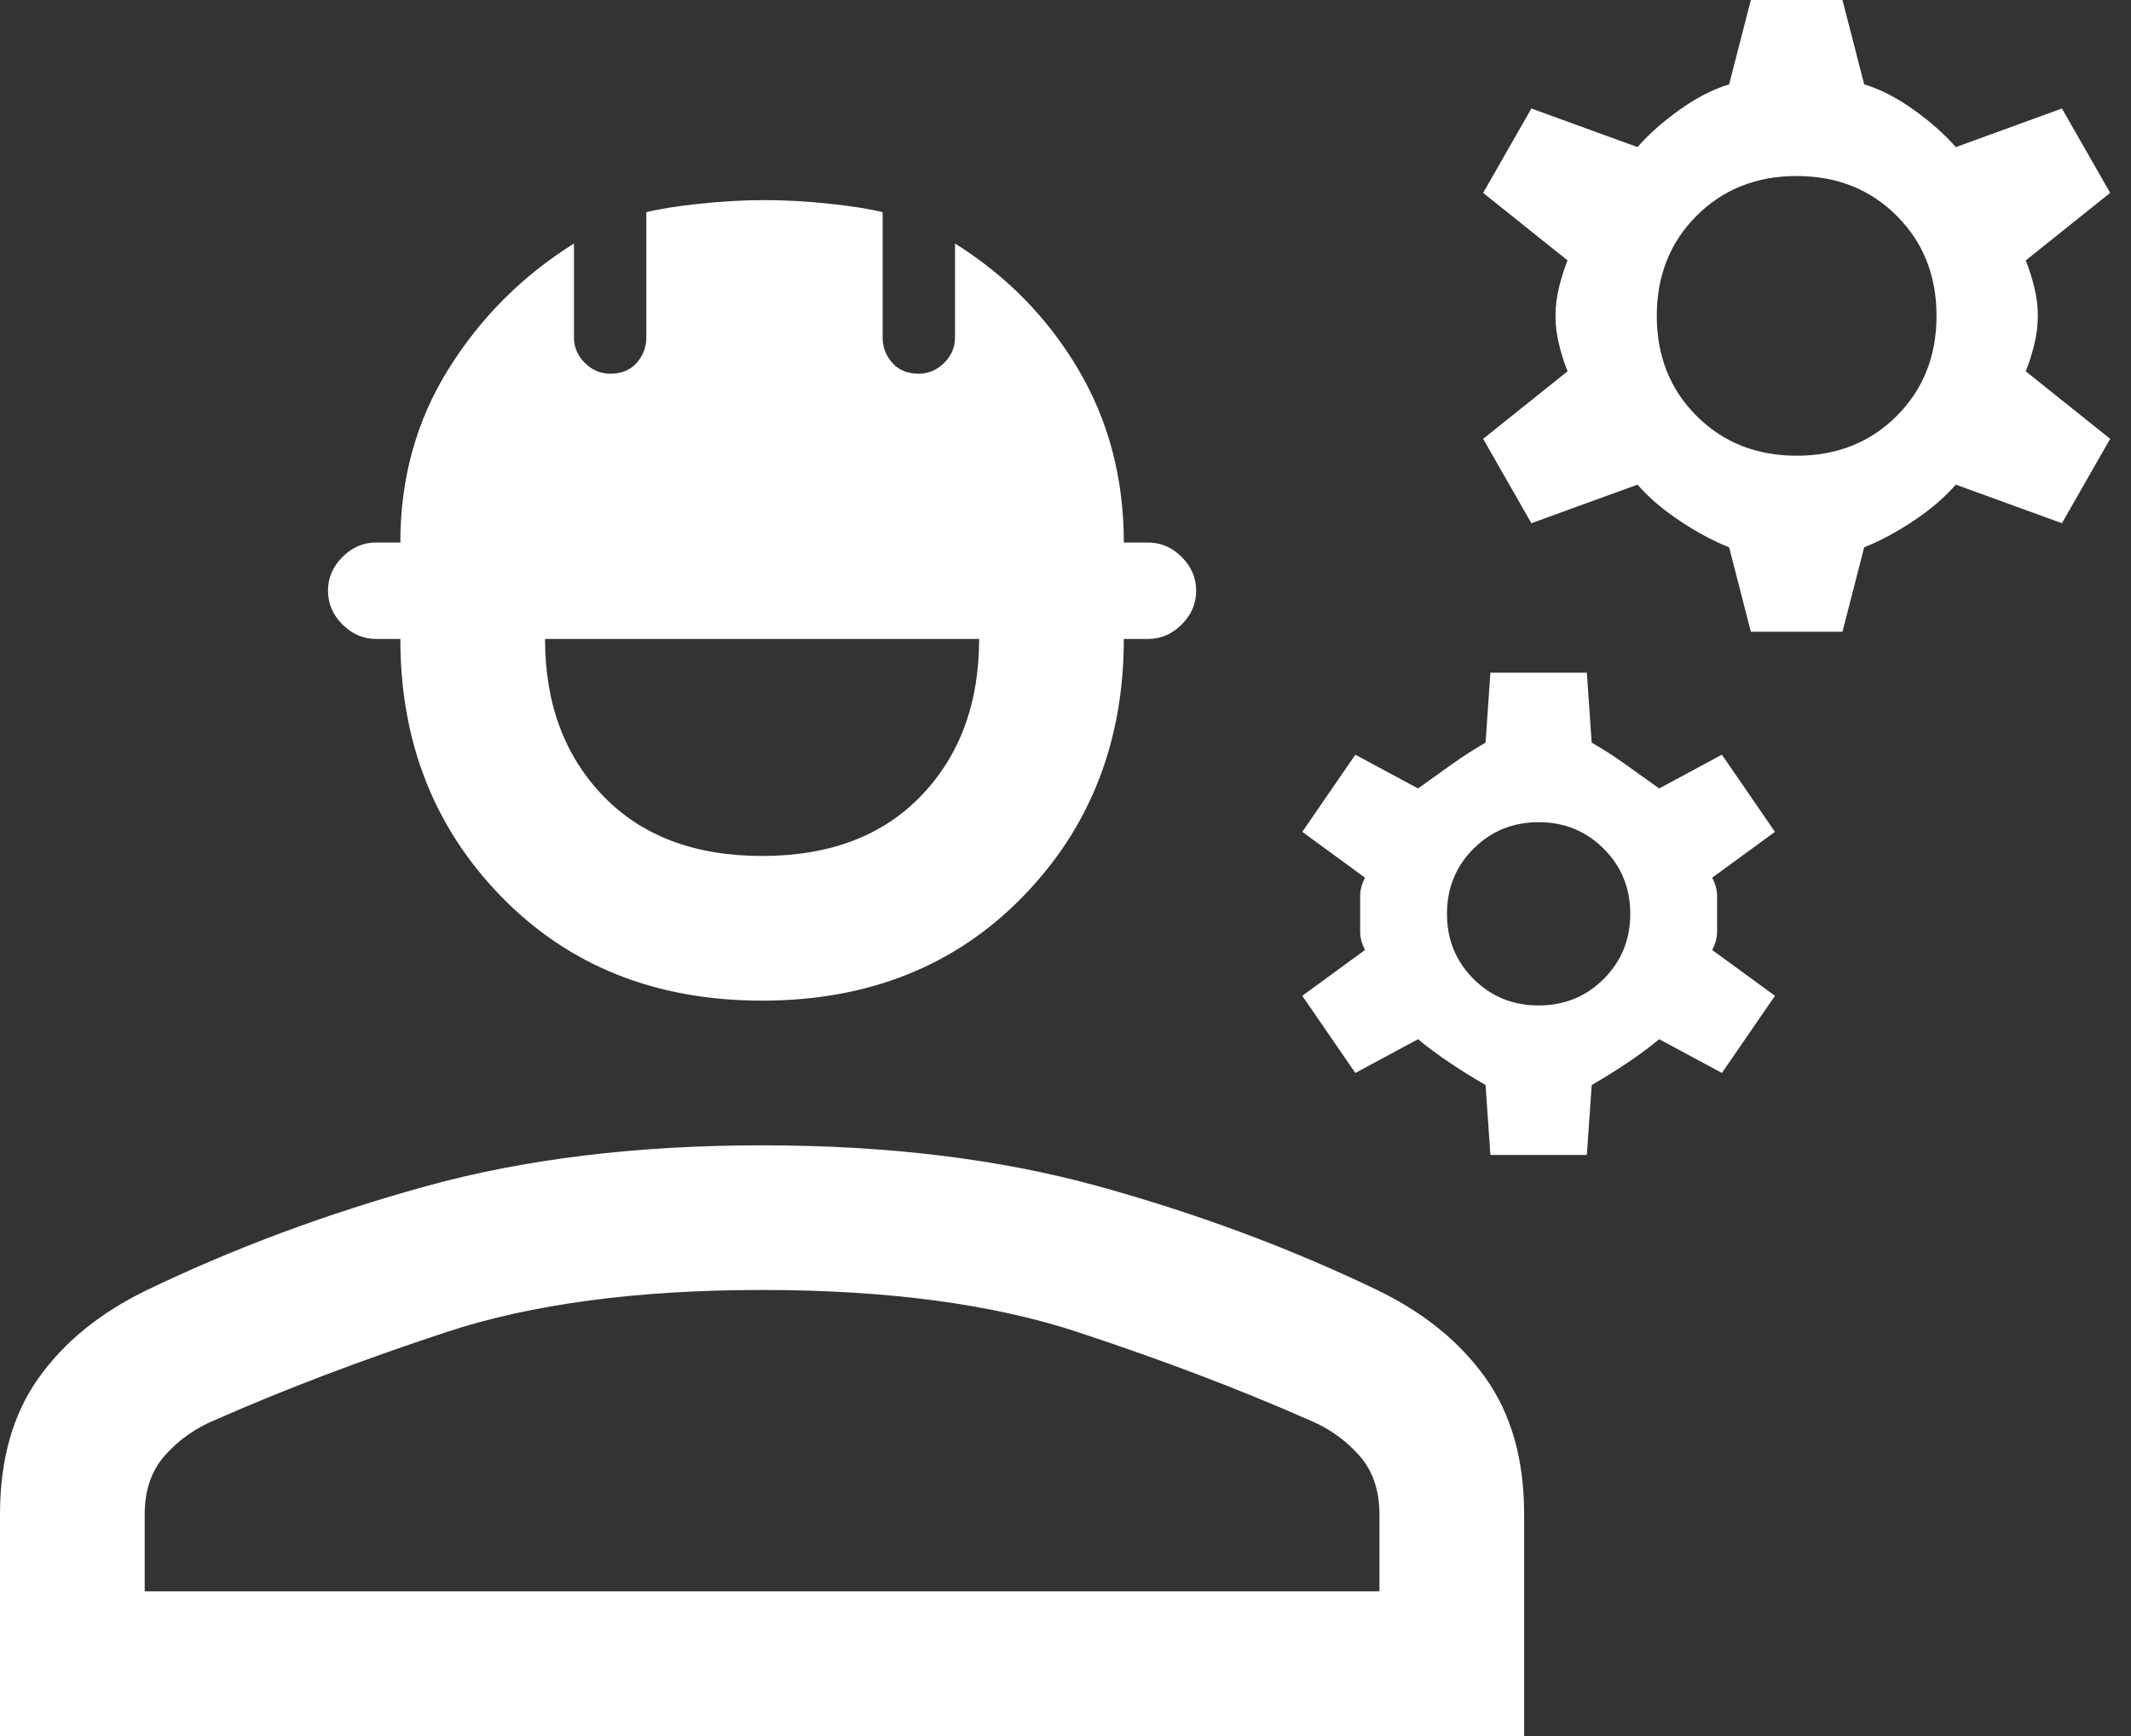 <svg width="81" height="66" viewBox="0 0 81 66" fill="white" xmlns="http://www.w3.org/2000/svg">
<rect x="0" y="0" width="81" height="66" fill="#333333" stroke="none"/>
<path d="M0 66V57.567C0 55.489 0.489 53.763 1.467 52.388C2.444 51.013 3.819 49.897 5.592 49.042C8.892 47.453 12.421 46.139 16.179 45.1C19.938 44.061 24.2 43.542 28.967 43.542C33.733 43.542 37.996 44.061 41.754 45.1C45.513 46.139 49.042 47.453 52.342 49.042C54.114 49.897 55.489 51.013 56.467 52.388C57.444 53.763 57.933 55.489 57.933 57.567V66H0ZM5.5 60.5H52.433V57.567C52.433 56.65 52.174 55.901 51.654 55.321C51.135 54.74 50.508 54.297 49.775 53.992C47.147 52.831 44.214 51.715 40.975 50.646C37.736 49.576 33.733 49.042 28.967 49.042C24.2 49.042 20.197 49.576 16.958 50.646C13.719 51.715 10.786 52.831 8.158 53.992C7.425 54.297 6.799 54.74 6.279 55.321C5.76 55.901 5.5 56.65 5.5 57.567V60.5ZM28.967 38.042C24.933 38.042 21.633 36.728 19.067 34.1C16.5 31.472 15.217 28.203 15.217 24.292H14.3C13.811 24.292 13.383 24.108 13.017 23.742C12.65 23.375 12.467 22.947 12.467 22.458C12.467 21.969 12.65 21.542 13.017 21.175C13.383 20.808 13.811 20.625 14.3 20.625H15.217C15.217 18.181 15.828 15.981 17.05 14.025C18.272 12.069 19.861 10.481 21.817 9.258V12.833C21.817 13.2 21.954 13.521 22.229 13.796C22.504 14.071 22.825 14.208 23.192 14.208C23.619 14.208 23.956 14.071 24.2 13.796C24.444 13.521 24.567 13.2 24.567 12.833V8.067C25.056 7.944 25.728 7.838 26.583 7.746C27.439 7.654 28.264 7.608 29.058 7.608C29.853 7.608 30.678 7.654 31.533 7.746C32.389 7.838 33.061 7.944 33.55 8.067V12.833C33.55 13.2 33.672 13.521 33.917 13.796C34.161 14.071 34.497 14.208 34.925 14.208C35.292 14.208 35.612 14.071 35.888 13.796C36.163 13.521 36.3 13.2 36.3 12.833V9.258C38.256 10.481 39.814 12.069 40.975 14.025C42.136 15.981 42.717 18.181 42.717 20.625H43.633C44.122 20.625 44.55 20.808 44.917 21.175C45.283 21.542 45.467 21.969 45.467 22.458C45.467 22.947 45.283 23.375 44.917 23.742C44.55 24.108 44.122 24.292 43.633 24.292H42.717C42.717 28.203 41.433 31.472 38.867 34.1C36.3 36.728 33 38.042 28.967 38.042ZM28.967 32.542C31.533 32.542 33.55 31.778 35.017 30.25C36.483 28.722 37.217 26.736 37.217 24.292H20.717C20.717 26.736 21.45 28.722 22.917 30.25C24.383 31.778 26.4 32.542 28.967 32.542ZM56.65 43.908L56.467 41.25C56.039 41.006 55.596 40.731 55.138 40.425C54.679 40.119 54.267 39.814 53.9 39.508L51.517 40.792L49.5 37.858L51.883 36.117C51.761 35.872 51.7 35.643 51.7 35.429V34.054C51.7 33.84 51.761 33.611 51.883 33.367L49.5 31.625L51.517 28.692L53.9 29.975L55.183 29.058C55.611 28.753 56.039 28.478 56.467 28.233L56.65 25.575H60.317L60.5 28.233C60.928 28.478 61.356 28.753 61.783 29.058L63.067 29.975L65.45 28.692L67.467 31.625L65.083 33.367C65.206 33.611 65.267 33.84 65.267 34.054V35.429C65.267 35.643 65.206 35.872 65.083 36.117L67.467 37.858L65.45 40.792L63.067 39.508C62.7 39.814 62.288 40.119 61.829 40.425C61.371 40.731 60.928 41.006 60.5 41.25L60.317 43.908H56.65ZM58.483 38.225C59.461 38.225 60.286 37.889 60.958 37.217C61.631 36.544 61.967 35.719 61.967 34.742C61.967 33.764 61.631 32.939 60.958 32.267C60.286 31.594 59.461 31.258 58.483 31.258C57.506 31.258 56.681 31.594 56.008 32.267C55.336 32.939 55 33.764 55 34.742C55 35.719 55.336 36.544 56.008 37.217C56.681 37.889 57.506 38.225 58.483 38.225ZM66.55 24.017L65.725 20.808C65.114 20.564 64.487 20.228 63.846 19.8C63.204 19.372 62.669 18.914 62.242 18.425L58.208 19.892L56.375 16.683L59.583 14.117C59.461 13.811 59.354 13.475 59.263 13.108C59.171 12.742 59.125 12.375 59.125 12.008C59.125 11.642 59.171 11.275 59.263 10.908C59.354 10.542 59.461 10.206 59.583 9.9L56.375 7.333L58.208 4.125L62.242 5.592C62.669 5.103 63.204 4.629 63.846 4.171C64.487 3.712 65.114 3.392 65.725 3.208L66.55 0H70.033L70.858 3.208C71.469 3.392 72.096 3.712 72.737 4.171C73.379 4.629 73.914 5.103 74.342 5.592L78.375 4.125L80.208 7.333L77 9.9C77.122 10.206 77.229 10.542 77.321 10.908C77.412 11.275 77.458 11.642 77.458 12.008C77.458 12.375 77.412 12.742 77.321 13.108C77.229 13.475 77.122 13.811 77 14.117L80.208 16.683L78.375 19.892L74.342 18.425C73.914 18.914 73.379 19.372 72.737 19.8C72.096 20.228 71.469 20.564 70.858 20.808L70.033 24.017H66.55ZM68.292 17.325C69.819 17.325 71.088 16.821 72.096 15.812C73.104 14.804 73.608 13.536 73.608 12.008C73.608 10.481 73.104 9.213 72.096 8.204C71.088 7.196 69.819 6.692 68.292 6.692C66.764 6.692 65.496 7.196 64.487 8.204C63.479 9.213 62.975 10.481 62.975 12.008C62.975 13.536 63.479 14.804 64.487 15.812C65.496 16.821 66.764 17.325 68.292 17.325Z" fill="white"/>
</svg>
